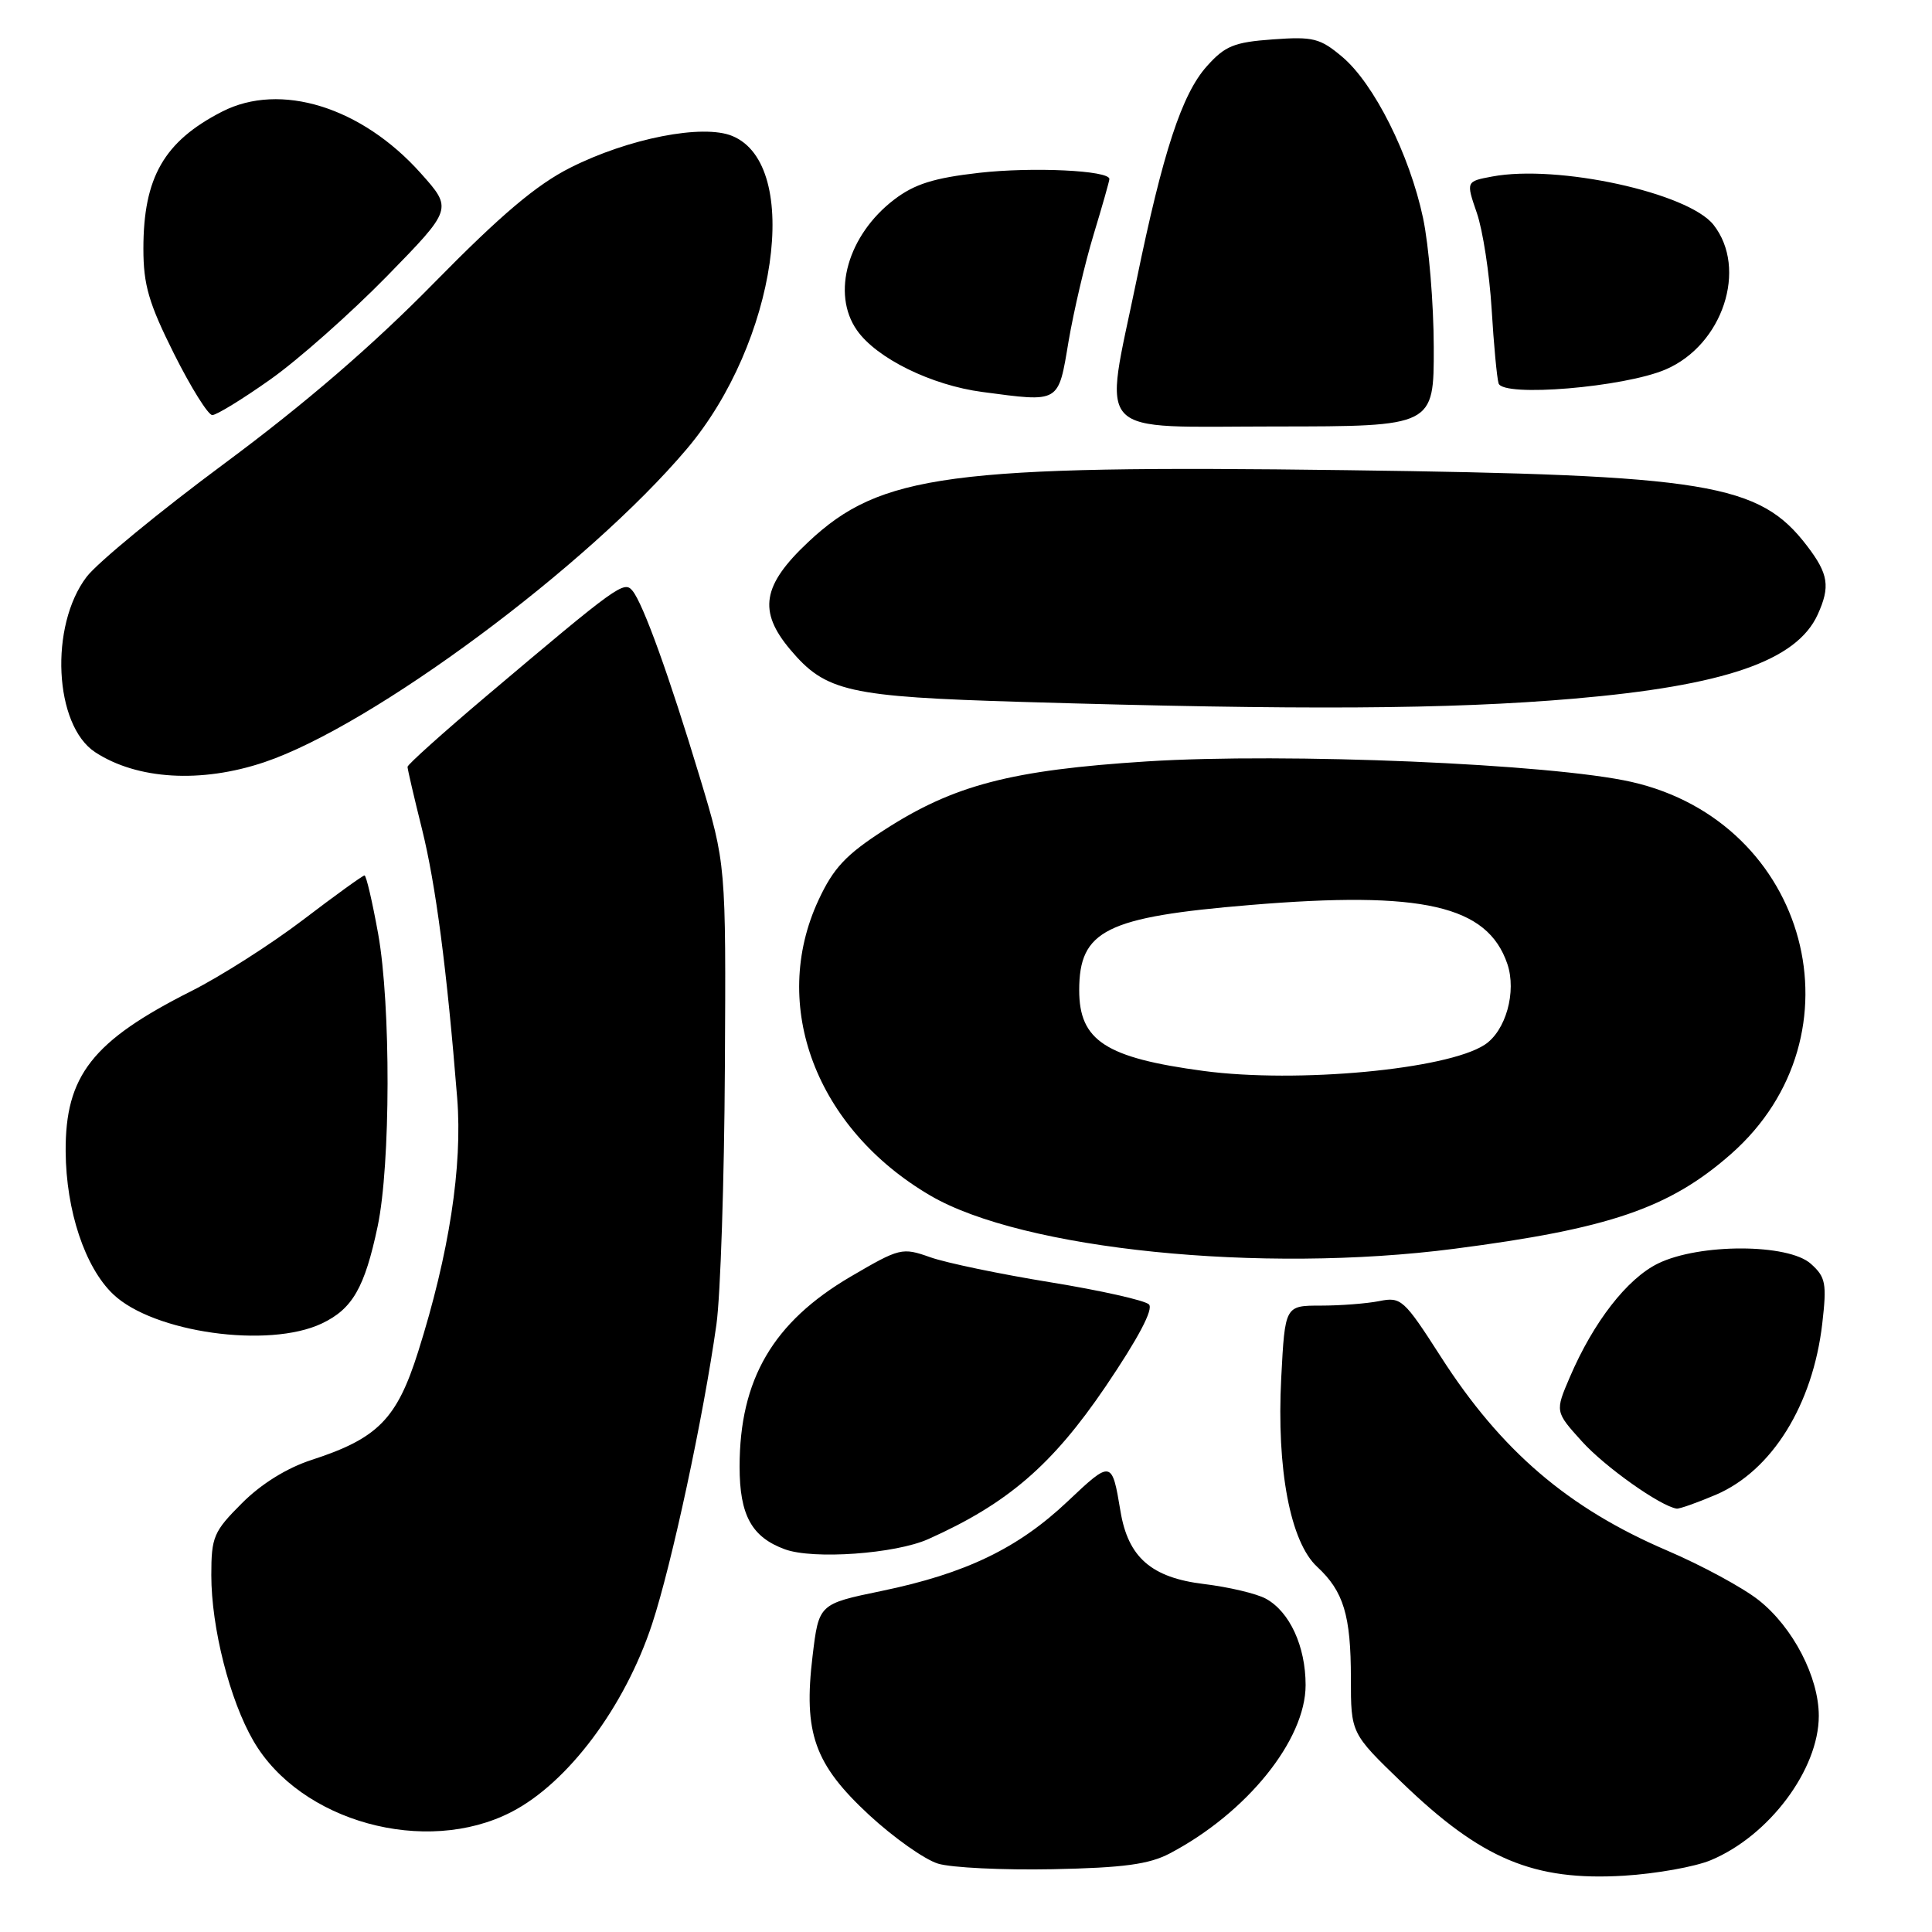<?xml version="1.0" encoding="UTF-8" standalone="no"?>
<!DOCTYPE svg PUBLIC "-//W3C//DTD SVG 1.1//EN" "http://www.w3.org/Graphics/SVG/1.1/DTD/svg11.dtd" >
<svg xmlns="http://www.w3.org/2000/svg" xmlns:xlink="http://www.w3.org/1999/xlink" version="1.1" viewBox="0 0 256 256">
 <g >
 <path fill="currentColor"
d=" M 226.70 246.48 C 234.42 243.26 241.00 234.46 241.00 227.36 C 241.00 222.22 237.58 215.63 233.05 212.04 C 230.96 210.38 225.49 207.42 220.89 205.45 C 207.79 199.84 198.91 192.24 190.92 179.78 C 186.03 172.16 185.65 171.82 182.77 172.40 C 181.11 172.73 177.62 173.00 175.01 173.00 C 170.27 173.00 170.27 173.00 169.77 182.57 C 169.14 194.67 170.97 204.32 174.53 207.61 C 178.04 210.86 179.00 214.05 179.00 222.40 C 179.00 229.67 179.00 229.67 185.75 236.18 C 196.30 246.36 203.20 249.26 215.20 248.54 C 219.43 248.28 224.61 247.36 226.70 246.48 Z  M 155.00 245.59 C 165.21 240.22 173.00 230.56 173.00 223.28 C 173.00 218.15 170.89 213.56 167.74 211.84 C 166.51 211.16 162.81 210.29 159.52 209.89 C 152.57 209.05 149.48 206.36 148.47 200.25 C 147.34 193.46 147.28 193.45 141.48 198.93 C 134.90 205.16 127.96 208.50 116.82 210.81 C 108.50 212.53 108.50 212.53 107.67 219.43 C 106.44 229.64 107.91 233.77 115.17 240.50 C 118.42 243.50 122.52 246.40 124.29 246.94 C 126.05 247.48 132.90 247.81 139.50 247.68 C 148.88 247.49 152.26 247.03 155.00 245.59 Z  M 67.76 240.10 C 75.25 236.25 82.80 226.15 86.41 215.18 C 89.02 207.25 93.20 187.78 94.93 175.50 C 95.47 171.65 95.97 156.35 96.05 141.50 C 96.20 114.50 96.20 114.50 92.73 103.00 C 88.66 89.52 85.22 79.99 83.81 78.28 C 82.69 76.92 81.93 77.46 64.39 92.28 C 58.68 97.11 54.00 101.31 54.00 101.61 C 54.00 101.92 54.86 105.62 55.91 109.83 C 57.74 117.19 59.21 128.41 60.58 145.50 C 61.30 154.53 59.52 166.09 55.41 179.10 C 52.59 188.03 50.07 190.59 41.31 193.44 C 38.03 194.50 34.61 196.62 32.06 199.18 C 28.30 202.94 28.00 203.64 28.00 208.72 C 28.00 215.67 30.44 225.28 33.58 230.68 C 39.79 241.39 56.39 245.96 67.76 240.10 Z  M 123.00 203.94 C 133.49 199.25 139.42 194.14 146.47 183.76 C 150.82 177.34 152.87 173.47 152.24 172.84 C 151.71 172.31 145.83 170.99 139.19 169.91 C 132.54 168.83 125.37 167.34 123.26 166.59 C 119.53 165.27 119.23 165.35 112.73 169.15 C 102.43 175.19 98.00 182.77 98.00 194.35 C 98.00 200.77 99.60 203.68 104.00 205.29 C 107.76 206.67 118.64 205.89 123.00 203.94 Z  M 227.37 198.06 C 234.79 194.88 240.21 186.15 241.46 175.38 C 242.07 170.06 241.92 169.23 239.96 167.47 C 236.98 164.77 225.18 164.74 219.70 167.42 C 215.61 169.42 211.14 175.17 208.01 182.48 C 206.05 187.05 206.05 187.05 209.62 191.00 C 212.67 194.38 220.00 199.57 222.17 199.90 C 222.53 199.95 224.88 199.12 227.37 198.06 Z  M 42.64 175.37 C 46.71 173.44 48.32 170.63 50.04 162.50 C 51.76 154.32 51.80 133.19 50.11 123.75 C 49.34 119.49 48.53 116.00 48.30 116.00 C 48.07 116.00 44.41 118.64 40.16 121.88 C 35.92 125.11 29.27 129.35 25.38 131.31 C 12.23 137.93 8.63 142.53 8.70 152.61 C 8.76 160.42 11.25 167.91 14.98 171.48 C 20.30 176.57 35.58 178.72 42.64 175.37 Z  M 192.70 165.47 C 213.25 162.81 221.21 160.09 229.36 152.92 C 247.21 137.20 239.67 108.95 216.19 103.61 C 205.64 101.21 170.36 99.72 151.98 100.89 C 133.96 102.04 126.37 104.02 117.13 110.00 C 112.09 113.25 110.43 115.02 108.46 119.26 C 101.96 133.22 108.13 149.55 123.26 158.41 C 135.47 165.57 167.09 168.79 192.70 165.47 Z  M 35.04 100.99 C 49.37 96.16 77.88 75.02 91.02 59.47 C 102.91 45.42 106.33 21.86 97.04 18.02 C 93.14 16.40 83.28 18.33 75.57 22.22 C 71.08 24.48 66.38 28.46 57.50 37.50 C 49.39 45.77 40.41 53.50 29.80 61.37 C 21.16 67.77 12.92 74.55 11.48 76.43 C 6.53 82.93 7.17 96.10 12.61 99.67 C 18.18 103.31 26.66 103.81 35.04 100.99 Z  M 208.50 92.58 C 228.52 90.86 238.05 87.57 240.85 81.44 C 242.54 77.72 242.29 76.06 239.45 72.34 C 233.11 64.04 226.39 62.93 178.37 62.30 C 125.85 61.60 116.67 62.83 107.11 71.81 C 101.00 77.54 100.43 80.98 104.70 86.06 C 109.42 91.66 112.34 92.32 135.50 93.01 C 172.33 94.11 192.08 93.99 208.50 92.58 Z  M 189.98 46.00 C 189.97 40.22 189.33 32.52 188.56 28.88 C 186.78 20.49 182.06 11.07 177.85 7.53 C 174.92 5.06 174.00 4.83 168.65 5.22 C 163.52 5.59 162.32 6.08 159.91 8.78 C 156.61 12.47 154.10 20.10 150.58 37.22 C 146.23 58.30 144.53 56.52 169.00 56.51 C 190.00 56.50 190.00 56.50 189.98 46.00 Z  M 35.82 50.28 C 39.49 47.69 46.43 41.54 51.24 36.63 C 59.98 27.68 59.98 27.68 55.74 22.94 C 47.90 14.17 37.14 10.84 29.43 14.79 C 21.74 18.73 19.00 23.51 19.00 32.95 C 19.00 37.75 19.71 40.18 23.06 46.88 C 25.30 51.35 27.58 55.00 28.13 55.00 C 28.69 55.00 32.15 52.88 35.82 50.28 Z  M 141.59 45.23 C 142.27 41.24 143.76 34.87 144.91 31.08 C 146.06 27.29 147.00 23.98 147.00 23.72 C 147.00 22.58 136.81 22.10 129.74 22.90 C 123.74 23.58 121.18 24.39 118.49 26.44 C 112.34 31.13 110.13 38.89 113.55 43.76 C 116.14 47.47 123.41 51.05 130.18 51.94 C 140.50 53.31 140.21 53.48 141.59 45.23 Z  M 220.72 48.95 C 228.28 45.70 231.61 35.59 227.05 29.79 C 223.70 25.54 206.40 21.76 197.72 23.39 C 194.25 24.04 194.25 24.04 195.69 28.22 C 196.48 30.51 197.36 36.24 197.65 40.95 C 197.93 45.65 198.35 50.09 198.57 50.80 C 199.15 52.66 215.22 51.32 220.72 48.95 Z  M 159.50 141.91 C 146.51 140.17 143.00 137.90 143.00 131.21 C 143.00 123.27 146.54 121.51 165.63 119.92 C 188.51 118.01 197.09 119.97 199.73 127.72 C 200.98 131.41 199.53 136.61 196.72 138.44 C 191.69 141.72 171.89 143.56 159.50 141.91 Z "/>
</g>
</svg>